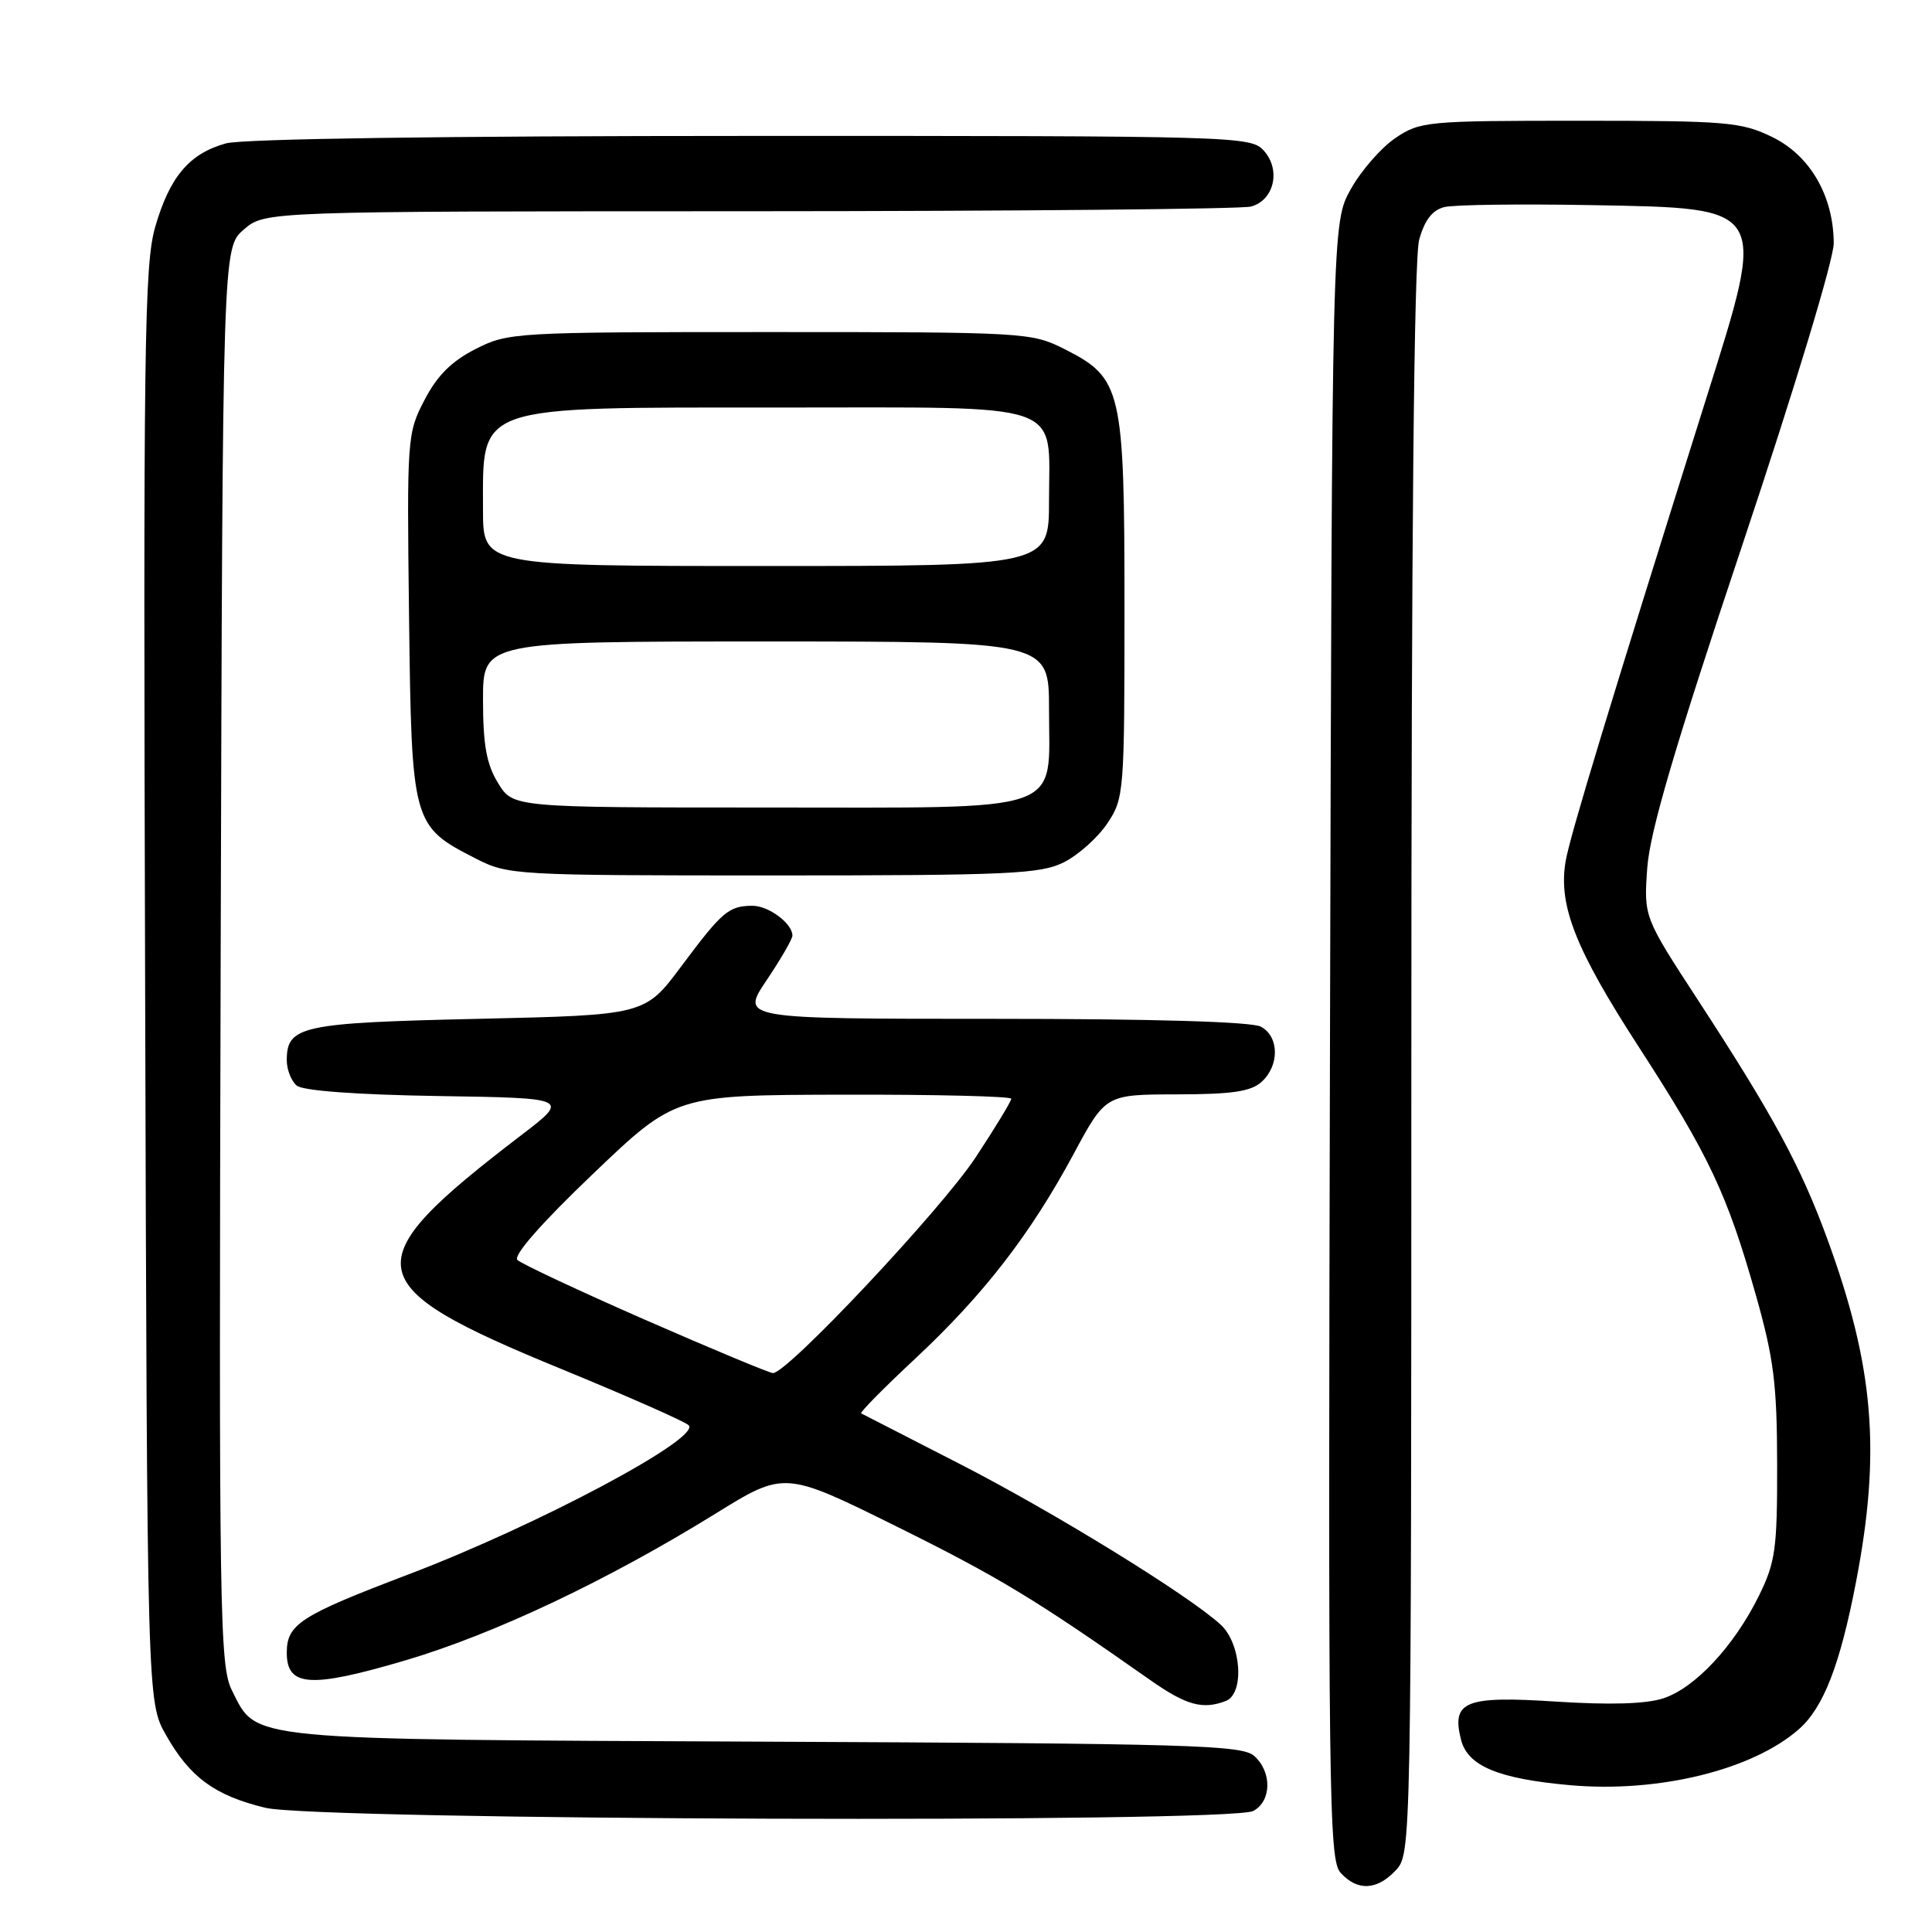 <?xml version="1.0" encoding="UTF-8" standalone="no"?>
<!DOCTYPE svg PUBLIC "-//W3C//DTD SVG 1.1//EN" "http://www.w3.org/Graphics/SVG/1.1/DTD/svg11.dtd" >
<svg xmlns="http://www.w3.org/2000/svg" xmlns:xlink="http://www.w3.org/1999/xlink" version="1.1" viewBox="0 0 256 256">
 <g >
 <path fill="currentColor"
d=" M 184.96 247.81 C 186.99 245.64 187.00 244.91 187.01 140.56 C 187.01 70.96 187.36 34.24 188.05 31.76 C 188.77 29.16 189.79 27.84 191.38 27.44 C 192.64 27.12 201.44 27.01 210.92 27.18 C 234.39 27.61 234.14 27.20 226.07 52.84 C 213.26 93.55 208.02 110.79 207.46 114.09 C 206.45 119.94 208.73 125.74 217.17 138.76 C 226.46 153.10 228.87 158.22 232.67 171.64 C 235.04 180.02 235.46 183.38 235.48 194.00 C 235.50 205.25 235.26 206.99 233.06 211.46 C 229.79 218.09 224.63 223.64 220.42 225.03 C 218.11 225.79 213.38 225.93 206.20 225.47 C 194.13 224.69 192.31 225.41 193.59 230.51 C 194.47 234.01 198.52 235.70 208.08 236.55 C 219.76 237.58 232.22 234.53 238.36 229.13 C 241.62 226.26 243.81 220.63 245.93 209.63 C 249.26 192.36 248.32 181.09 242.13 164.17 C 238.60 154.53 234.97 147.82 224.98 132.50 C 217.81 121.50 217.81 121.50 218.27 115.00 C 218.62 110.20 221.90 99.02 230.87 72.21 C 237.84 51.36 242.99 34.34 242.98 32.21 C 242.94 25.93 239.83 20.58 234.80 18.14 C 230.70 16.16 228.80 16.00 209.33 16.00 C 189.07 16.00 188.17 16.08 184.90 18.29 C 183.03 19.55 180.38 22.58 179.00 25.04 C 176.50 29.50 176.50 29.50 176.23 137.90 C 175.98 238.15 176.08 246.43 177.63 248.15 C 179.86 250.61 182.47 250.49 184.96 247.81 Z  M 166.07 239.96 C 168.49 238.66 168.57 234.82 166.20 232.68 C 164.59 231.23 157.93 231.03 101.45 230.78 C 31.77 230.47 34.10 230.69 30.74 224.00 C 29.10 220.72 29.00 214.47 29.24 126.66 C 29.50 32.83 29.50 32.83 32.31 30.41 C 35.11 28.00 35.11 28.00 99.31 27.99 C 134.61 27.98 164.52 27.70 165.76 27.37 C 168.83 26.55 169.76 22.50 167.46 19.96 C 165.74 18.05 163.97 18.00 99.60 18.01 C 58.93 18.01 32.12 18.39 29.93 19.00 C 25.08 20.35 22.48 23.43 20.56 30.09 C 19.12 35.09 18.98 45.78 19.23 130.59 C 19.50 225.50 19.50 225.50 22.00 229.91 C 25.18 235.52 28.45 237.91 35.15 239.54 C 42.03 241.20 163.02 241.60 166.07 239.96 Z  M 162.42 225.39 C 164.93 224.43 164.49 217.80 161.75 215.28 C 157.46 211.34 139.44 200.25 127.00 193.89 C 120.12 190.37 114.33 187.40 114.11 187.28 C 113.90 187.16 117.15 183.87 121.33 179.97 C 130.37 171.52 136.55 163.53 142.28 152.87 C 146.50 145.03 146.50 145.03 155.92 145.01 C 163.27 145.00 165.74 144.64 167.17 143.35 C 169.56 141.18 169.51 137.34 167.07 136.04 C 165.84 135.38 152.81 135.00 131.63 135.00 C 98.14 135.00 98.14 135.00 101.57 129.90 C 103.46 127.09 105.00 124.43 105.00 123.97 C 105.00 122.36 101.83 120.00 99.68 120.02 C 96.56 120.04 95.69 120.78 90.29 128.02 C 85.46 134.50 85.46 134.50 63.38 135.00 C 39.88 135.53 38.00 135.94 38.00 140.50 C 38.00 141.74 38.60 143.25 39.32 143.85 C 40.14 144.53 47.29 145.06 58.07 145.23 C 75.50 145.50 75.50 145.50 69.00 150.47 C 46.75 167.50 47.24 170.27 74.43 181.42 C 83.19 185.02 90.76 188.36 91.25 188.85 C 92.95 190.55 71.22 202.12 54.12 208.62 C 39.77 214.07 38.00 215.21 38.00 219.00 C 38.00 223.52 41.13 223.72 53.71 220.01 C 65.47 216.53 80.44 209.45 94.77 200.59 C 103.94 194.91 103.94 194.91 118.83 202.28 C 132.34 208.98 137.15 211.89 152.36 222.58 C 157.17 225.96 159.35 226.57 162.42 225.39 Z  M 140.98 114.25 C 142.89 113.29 145.48 110.97 146.73 109.10 C 148.94 105.79 149.00 105.04 149.00 80.60 C 149.00 51.53 148.66 50.10 141.04 46.25 C 136.67 44.05 135.87 44.00 102.00 44.00 C 68.12 44.00 67.33 44.05 63.01 46.25 C 59.84 47.86 57.92 49.77 56.25 53.00 C 53.95 57.41 53.91 57.98 54.20 81.68 C 54.54 109.16 54.62 109.46 63.02 113.75 C 67.34 115.96 68.10 116.00 102.46 116.00 C 133.82 116.00 137.87 115.81 140.98 114.25 Z  M 85.50 174.89 C 76.70 171.03 69.08 167.46 68.56 166.95 C 67.97 166.37 71.73 162.08 78.56 155.56 C 89.50 145.10 89.50 145.10 111.75 145.05 C 123.99 145.02 134.00 145.27 134.00 145.59 C 134.00 145.92 131.88 149.41 129.29 153.34 C 124.73 160.27 104.24 182.06 102.41 181.94 C 101.91 181.91 94.30 178.74 85.50 174.89 Z  M 65.99 103.75 C 64.46 101.25 64.01 98.71 64.00 92.75 C 64.00 85.00 64.00 85.00 101.50 85.00 C 139.00 85.00 139.00 85.00 139.00 94.00 C 139.00 107.97 141.78 107.00 101.49 107.00 C 67.97 107.00 67.97 107.00 65.99 103.75 Z  M 64.00 67.58 C 64.00 53.50 62.56 54.00 103.30 54.00 C 141.78 54.00 139.00 53.04 139.00 66.33 C 139.00 75.00 139.00 75.00 101.50 75.00 C 64.00 75.00 64.00 75.00 64.00 67.58 Z "/>
</g>
</svg>